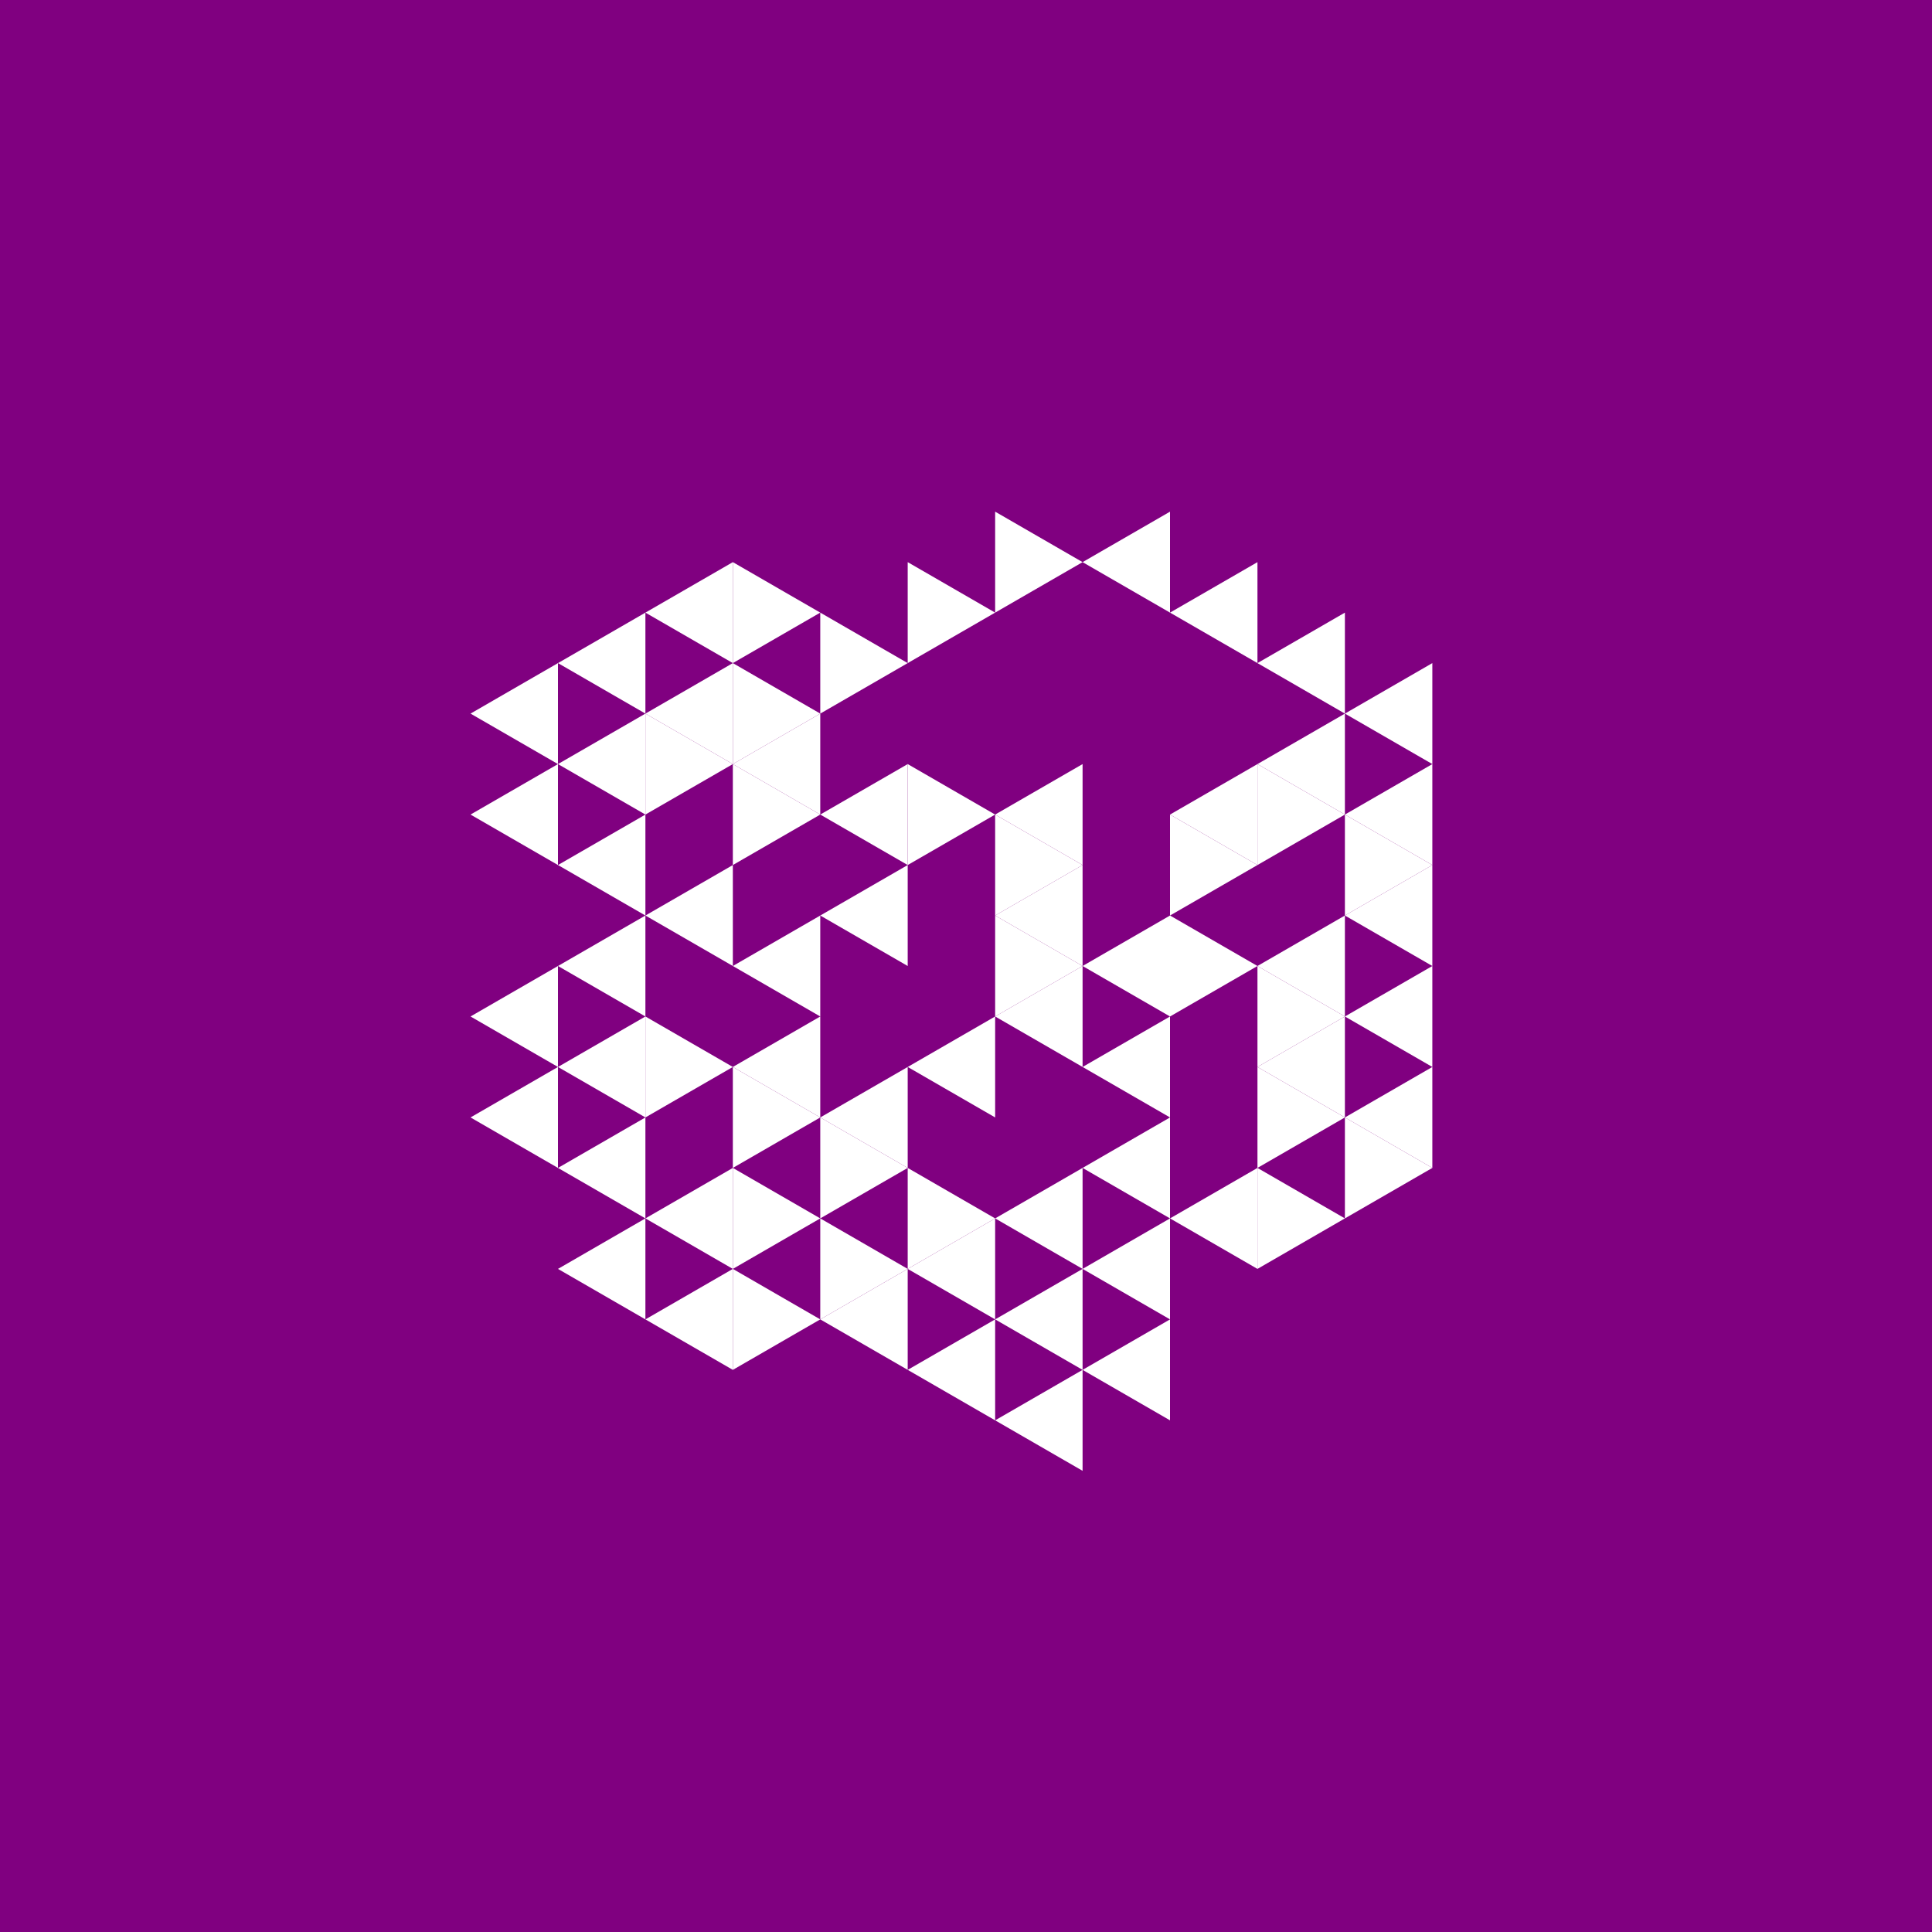 <svg height="360pt" viewBox="0 0 360 360" width="360pt" xmlns="http://www.w3.org/2000/svg"><path d="m0 0h360v360h-360z" fill="#800080"/><g fill="#fff"><path d="m185.43 189.406 16.293-9.406v18.812zm0 0"/><path d="m185.43 170.594 16.293-9.406v18.812zm0 0"/><path d="m152.844 170.594 16.293-9.406v18.812zm0 0"/><path d="m169.137 198.812 16.293-9.406v18.812zm0 0"/><path d="m201.723 198.812 16.293-9.406v18.812zm0 0"/><path d="m201.723 180 16.293-9.406v18.812zm0 0"/><path d="m185.43 151.781 16.293-9.406v18.812zm0 0"/><path d="m152.844 151.781 16.293-9.406v18.812zm0 0"/><path d="m136.555 180 16.289-9.406v18.812zm0 0"/><path d="m136.555 198.812 16.289-9.406v18.812zm0 0"/><path d="m152.844 208.219 16.293-9.406v18.812zm0 0"/><path d="m218.016 151.781 16.293-9.406v18.812zm0 0"/><path d="m136.555 142.375 16.289-9.406v18.812zm0 0"/><path d="m120.262 170.594 16.293-9.406v18.812zm0 0"/><path d="m169.137 236.441 16.293-9.41v18.816zm0 0"/><path d="m185.43 227.031 16.293-9.406v18.816zm0 0"/><path d="m201.723 217.625 16.293-9.406v18.812zm0 0"/><path d="m234.309 198.812 16.293-9.406v18.812zm0 0"/><path d="m234.309 180 16.293-9.406v18.812zm0 0"/><path d="m234.309 142.375 16.293-9.406v18.812zm0 0"/><path d="m120.262 132.969 16.293-9.41v18.816zm0 0"/><path d="m103.969 142.375 16.293-9.406v18.812zm0 0"/><path d="m103.969 161.188 16.293-9.406v18.812zm0 0"/><path d="m103.969 180 16.293-9.406v18.812zm0 0"/><path d="m103.969 198.812 16.293-9.406v18.812zm0 0"/><path d="m103.969 217.625 16.293-9.406v18.812zm0 0"/><path d="m120.262 227.031 16.293-9.406v18.816zm0 0"/><path d="m152.844 245.848 16.293-9.406v18.812zm0 0"/><path d="m169.137 255.254 16.293-9.406v18.812zm0 0"/><path d="m185.43 245.848 16.293-9.406v18.812zm0 0"/><path d="m201.723 236.441 16.293-9.41v18.816zm0 0"/><path d="m218.016 227.031 16.293-9.406v18.816zm0 0"/><path d="m250.602 208.219 16.293-9.406v18.812zm0 0"/><path d="m250.602 189.406 16.293-9.406v18.812zm0 0"/><path d="m250.602 170.594 16.293-9.406v18.812zm0 0"/><path d="m250.602 151.781 16.293-9.406v18.812zm0 0"/><path d="m250.602 132.969 16.293-9.41v18.816zm0 0"/><path d="m234.309 123.559 16.293-9.406v18.816zm0 0"/><path d="m218.016 114.152 16.293-9.406v18.812zm0 0"/><path d="m201.723 104.746 16.293-9.406v18.812zm0 0"/><path d="m120.262 114.152 16.293-9.406v18.812zm0 0"/><path d="m103.969 123.559 16.293-9.406v18.816zm0 0"/><path d="m87.676 132.969 16.293-9.41v18.816zm0 0"/><path d="m87.676 151.781 16.293-9.406v18.812zm0 0"/><path d="m87.676 189.406 16.293-9.406v18.812zm0 0"/><path d="m87.676 208.219 16.293-9.406v18.812zm0 0"/><path d="m103.969 236.441 16.293-9.41v18.816zm0 0"/><path d="m120.262 245.848 16.293-9.406v18.812zm0 0"/><path d="m185.43 264.66 16.293-9.406v18.812zm0 0"/><path d="m201.723 255.254 16.293-9.406v18.812zm0 0"/><path d="m201.723 180-16.293-9.406v18.812zm0 0"/><path d="m201.723 161.188-16.293-9.406v18.812zm0 0"/><path d="m185.43 151.781-16.293-9.406v18.812zm0 0"/><path d="m234.309 180-16.293-9.406v18.812zm0 0"/><path d="m234.309 161.188-16.293-9.406v18.812zm0 0"/><path d="m152.844 151.781-16.289-9.406v18.812zm0 0"/><path d="m152.844 208.219-16.289-9.406v18.812zm0 0"/><path d="m169.137 217.625-16.293-9.406v18.812zm0 0"/><path d="m185.43 227.031-16.293-9.406v18.816zm0 0"/><path d="m250.602 208.219-16.293-9.406v18.812zm0 0"/><path d="m250.602 189.406-16.293-9.406v18.812zm0 0"/><path d="m250.602 151.781-16.293-9.406v18.812zm0 0"/><path d="m185.43 114.152-16.293-9.406v18.812zm0 0"/><path d="m169.137 123.559-16.293-9.406v18.816zm0 0"/><path d="m152.844 132.969-16.289-9.41v18.816zm0 0"/><path d="m136.555 142.375-16.293-9.406v18.812zm0 0"/><path d="m136.555 198.812-16.293-9.406v18.812zm0 0"/><path d="m152.844 227.031-16.289-9.406v18.816zm0 0"/><path d="m169.137 236.441-16.293-9.41v18.816zm0 0"/><path d="m266.895 217.625-16.293-9.406v18.812zm0 0"/><path d="m266.895 161.188-16.293-9.406v18.812zm0 0"/><path d="m201.723 104.746-16.293-9.406v18.812zm0 0"/><path d="m152.844 114.152-16.289-9.406v18.812zm0 0"/><path d="m152.844 245.848-16.289-9.406v18.812zm0 0"/><path d="m250.602 227.031-16.293-9.406v18.816zm0 0"/></g></svg>
